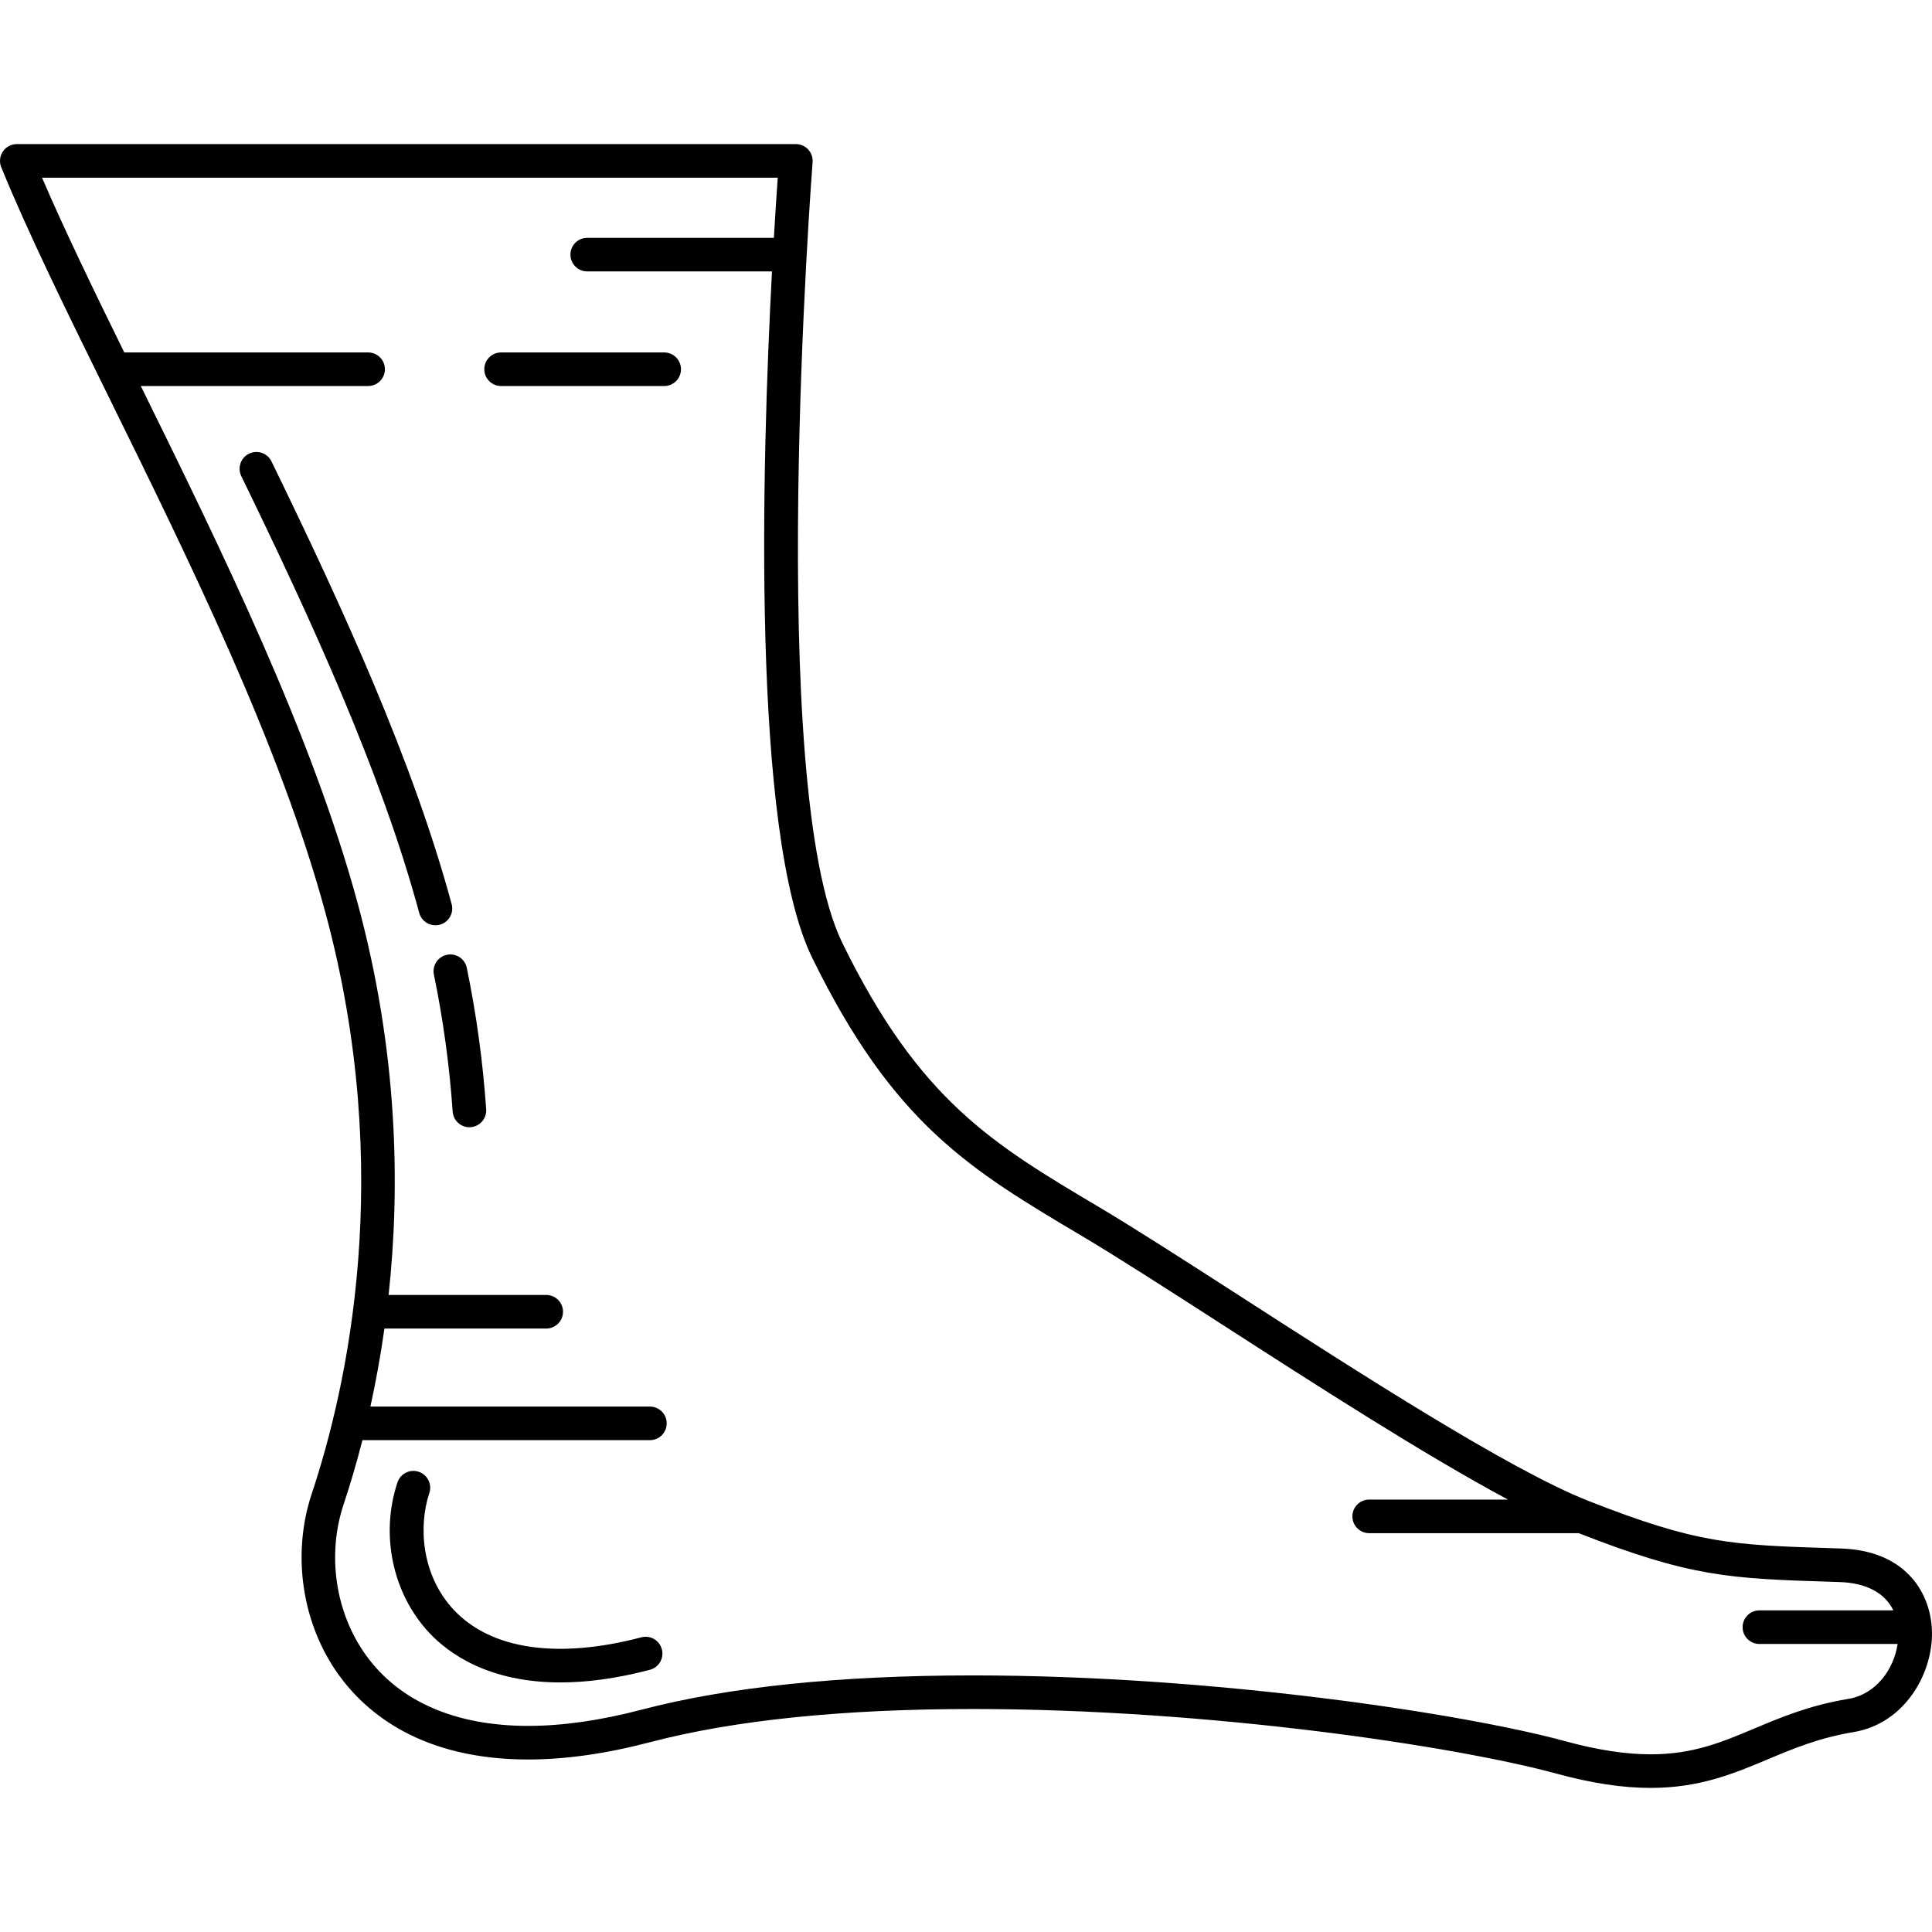 <?xml version="1.0" encoding="iso-8859-1"?>
<!-- Generator: Adobe Illustrator 18.0.0, SVG Export Plug-In . SVG Version: 6.00 Build 0)  -->
<!DOCTYPE svg PUBLIC "-//W3C//DTD SVG 1.1//EN" "http://www.w3.org/Graphics/SVG/1.1/DTD/svg11.dtd">
<svg version="1.1" id="Capa_1" xmlns="http://www.w3.org/2000/svg" xmlns:xlink="http://www.w3.org/1999/xlink" x="0px" y="0px"
	 viewBox="0 0 488.858 488.858" style="enable-background:new 0 0 488.858 488.858;" xml:space="preserve">
<g>
	<path d="M278.102,305.439c-27.025-16.043-45.46-26.982-64.954-66.82c-19.591-40.034-7.659-196.008-7.536-197.579
		c0.093-1.181-0.313-2.347-1.117-3.217c-0.804-0.87-1.936-1.364-3.12-1.364H4.25c-1.415,0-2.737,0.704-3.527,1.878
		c-0.789,1.174-0.942,2.665-0.409,3.975C7.09,58.945,17.048,79.177,27.59,100.596c20.297,41.239,43.303,87.98,54.765,130.393
		c17.732,65.609,5.441,120.223-3.463,146.938c-5.12,15.358-2.508,32.934,6.816,45.87c7.04,9.768,21.073,21.412,47.94,21.411
		c9.396,0,19.758-1.47,30.795-4.367c21.248-5.578,48.753-8.406,81.751-8.406c60.488,0,122.757,9.562,147.651,16.351
		c8.917,2.432,16.715,3.614,23.837,3.614c12.396,0,21.107-3.659,29.533-7.198c6.431-2.701,13.081-5.495,21.808-6.93
		c13.147-2.163,20.507-15.385,19.786-26.396c-0.612-9.357-6.975-19.54-22.991-20.056l-2.105-0.068
		c-25.554-0.817-34.161-1.092-61.889-12.015c-19.823-7.809-57.837-32.308-88.381-51.994
		C299.487,318.748,286.854,310.635,278.102,305.439z M273.763,312.748c8.618,5.116,21.19,13.19,35.076,22.139
		c23.61,15.217,51.629,33.271,72.723,44.553h-35.113c-2.348,0-4.25,1.903-4.25,4.25c0,2.347,1.902,4.25,4.25,4.25h53.021
		c28.501,11.166,38.272,11.484,63.974,12.307l2.102,0.067c6.695,0.216,11.4,2.764,13.533,7.162h-33.893
		c-2.348,0-4.25,1.903-4.25,4.25s1.902,4.25,4.25,4.25h34.972c-0.95,6.353-5.4,12.738-12.513,13.907
		c-9.715,1.598-16.835,4.588-23.72,7.481c-8.349,3.506-15.558,6.535-26.241,6.535c-6.356,0-13.422-1.084-21.601-3.315
		c-25.351-6.914-88.614-16.651-149.888-16.651c-33.726,0-61.957,2.922-83.909,8.684c-10.333,2.713-19.969,4.088-28.638,4.089
		c-18.419,0.001-32.612-6.182-41.045-17.881c-7.754-10.758-9.918-25.4-5.647-38.211c1.539-4.618,3.175-10.059,4.748-16.207h72.744
		c2.348,0,4.25-1.903,4.25-4.25c0-2.347-1.902-4.25-4.25-4.25H93.724c1.329-6.05,2.547-12.65,3.547-19.742h40.939
		c2.347,0,4.25-1.903,4.25-4.25c0-2.347-1.903-4.25-4.25-4.25H98.329c2.987-27.563,2.338-61.501-7.769-98.896
		c-11.6-42.919-34.564-89.709-54.932-131.09h57.516c2.348,0,4.25-1.903,4.25-4.25s-1.902-4.25-4.25-4.25H31.448
		c-7.853-15.987-15.183-31.108-20.812-44.222h186.162c-0.246,3.464-0.599,8.687-0.983,15.22h-47.225c-2.347,0-4.25,1.903-4.25,4.25
		c0,2.347,1.903,4.25,4.25,4.25h46.748c-2.547,47.825-5.289,142.078,10.174,173.677
		C226.122,284.472,245.425,295.925,273.763,312.748z"/>
	<path d="M111.286,233.983c2.266-0.613,3.607-2.946,2.994-5.212c-9.801-36.264-27.699-75.268-45.582-112.016
		c-1.027-2.11-3.568-2.988-5.682-1.961c-2.11,1.027-2.988,3.57-1.962,5.681c17.7,36.371,35.404,74.934,45.019,110.514
		c0.513,1.895,2.228,3.142,4.101,3.142C110.542,234.131,110.915,234.083,111.286,233.983z"/>
	<path d="M113.099,241.593c-2.299,0.474-3.778,2.722-3.305,5.021c2.354,11.425,3.95,23.082,4.744,34.649
		c0.154,2.243,2.02,3.959,4.235,3.959c0.098,0,0.196-0.003,0.296-0.01c2.342-0.161,4.109-2.189,3.949-4.531
		c-0.82-11.946-2.469-23.985-4.9-35.783C117.646,242.6,115.401,241.12,113.099,241.593z"/>
	<path d="M162.285,414.294c-21.194,5.564-38.052,3.095-47.466-6.952c-8.17-8.719-8.99-21.13-6.18-29.562
		c0.742-2.227-0.461-4.634-2.688-5.376c-2.23-0.744-4.634,0.461-5.376,2.687c-4.403,13.21-1.247,28.15,8.04,38.062
		c4.971,5.304,15.085,12.557,33.209,12.557c6.474,0,13.97-0.925,22.618-3.195c2.271-0.596,3.627-2.919,3.031-5.19
		S164.556,413.7,162.285,414.294z"/>
	<path d="M168.06,89.181h-41.269c-2.347,0-4.25,1.903-4.25,4.25s1.903,4.25,4.25,4.25h41.269c2.348,0,4.25-1.903,4.25-4.25
		S170.407,89.181,168.06,89.181z"/>
</g>
<g>
</g>
<g>
</g>
<g>
</g>
<g>
</g>
<g>
</g>
<g>
</g>
<g>
</g>
<g>
</g>
<g>
</g>
<g>
</g>
<g>
</g>
<g>
</g>
<g>
</g>
<g>
</g>
<g>
</g>
</svg>
